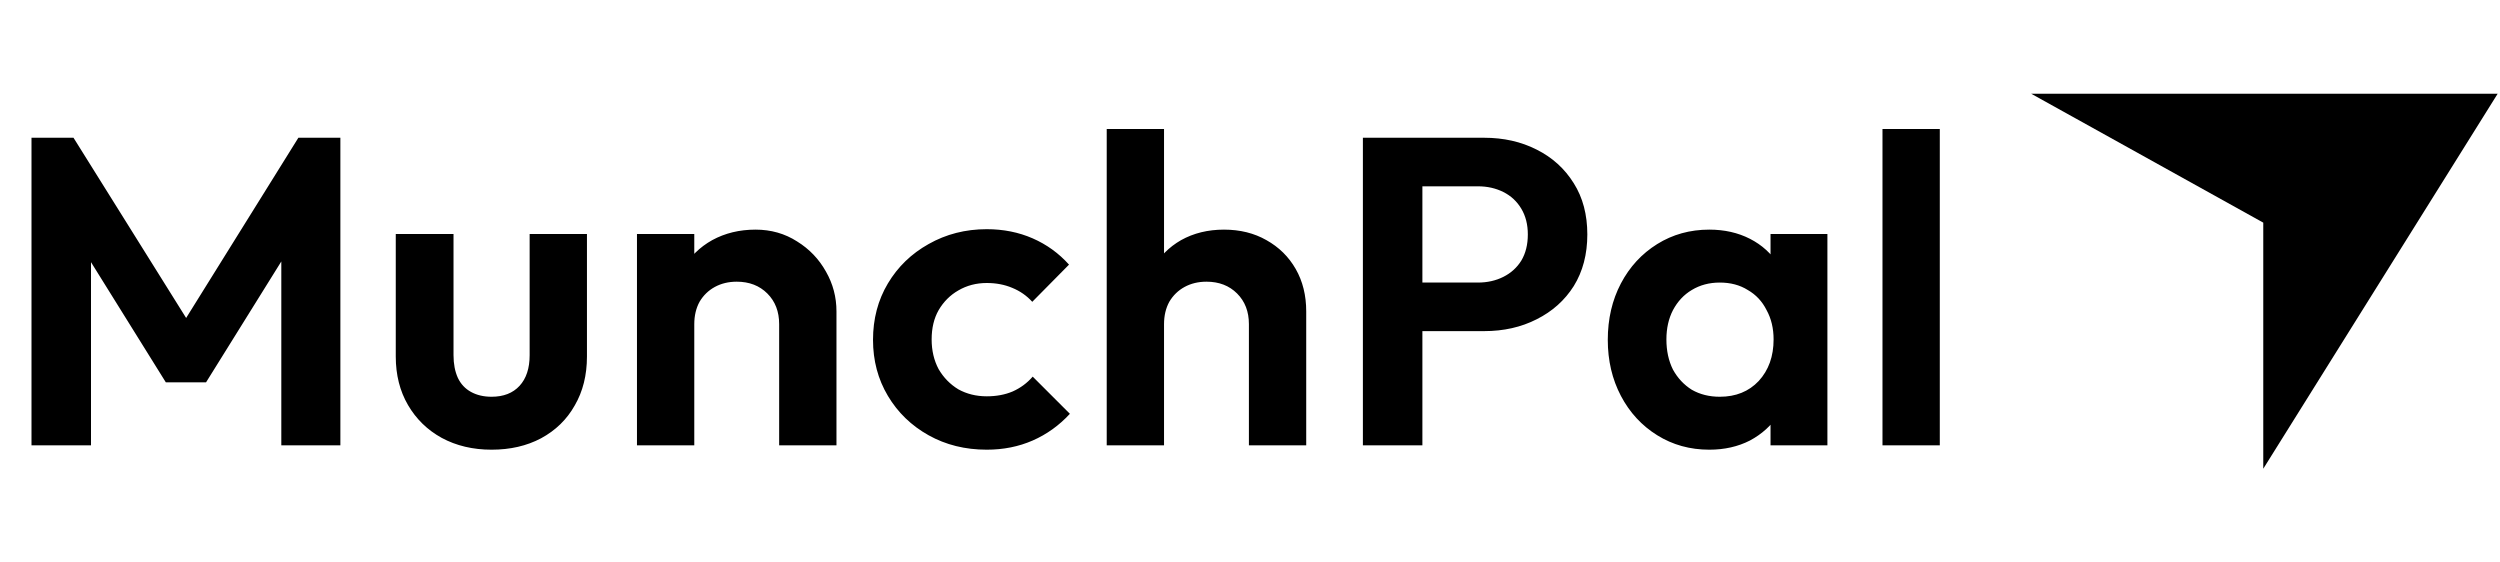 <svg width="160" height="36" viewBox="0 0 160 36" fill="none" xmlns="http://www.w3.org/2000/svg">
<path d="M2.016 28.5V8.816H4.704L12.684 21.584H11.144L19.096 8.816H21.784V28.5H18.004V15.34L18.732 15.564L13.188 24.468H10.612L5.068 15.564L5.824 15.34V28.5H2.016ZM31.461 28.78C30.266 28.78 29.202 28.528 28.269 28.024C27.354 27.52 26.636 26.82 26.113 25.924C25.59 25.028 25.329 23.992 25.329 22.816V14.976H29.025V22.732C29.025 23.292 29.118 23.777 29.305 24.188C29.492 24.58 29.772 24.879 30.145 25.084C30.518 25.289 30.957 25.392 31.461 25.392C32.226 25.392 32.824 25.159 33.253 24.692C33.682 24.225 33.897 23.572 33.897 22.732V14.976H37.565V22.816C37.565 24.011 37.304 25.056 36.781 25.952C36.277 26.848 35.558 27.548 34.625 28.052C33.71 28.537 32.656 28.78 31.461 28.78ZM49.866 28.5V20.744C49.866 19.941 49.614 19.288 49.11 18.784C48.606 18.28 47.953 18.028 47.15 18.028C46.627 18.028 46.161 18.14 45.75 18.364C45.339 18.588 45.013 18.905 44.77 19.316C44.546 19.727 44.434 20.203 44.434 20.744L43.006 20.016C43.006 18.952 43.23 18.028 43.678 17.244C44.145 16.441 44.779 15.816 45.582 15.368C46.403 14.92 47.327 14.696 48.354 14.696C49.343 14.696 50.23 14.948 51.014 15.452C51.798 15.937 52.414 16.581 52.862 17.384C53.31 18.168 53.534 19.017 53.534 19.932V28.5H49.866ZM40.766 28.5V14.976H44.434V28.5H40.766ZM63.153 28.78C61.771 28.78 60.53 28.472 59.429 27.856C58.327 27.24 57.459 26.4 56.825 25.336C56.19 24.272 55.873 23.077 55.873 21.752C55.873 20.408 56.19 19.204 56.825 18.14C57.459 17.076 58.327 16.236 59.429 15.62C60.549 14.985 61.79 14.668 63.153 14.668C64.217 14.668 65.197 14.864 66.093 15.256C66.989 15.648 67.763 16.208 68.417 16.936L66.065 19.316C65.71 18.924 65.281 18.625 64.777 18.42C64.291 18.215 63.75 18.112 63.153 18.112C62.481 18.112 61.874 18.271 61.333 18.588C60.81 18.887 60.39 19.307 60.073 19.848C59.774 20.371 59.625 20.996 59.625 21.724C59.625 22.433 59.774 23.068 60.073 23.628C60.39 24.169 60.81 24.599 61.333 24.916C61.874 25.215 62.481 25.364 63.153 25.364C63.769 25.364 64.319 25.261 64.805 25.056C65.309 24.832 65.738 24.515 66.093 24.104L68.473 26.484C67.782 27.231 66.989 27.8 66.093 28.192C65.197 28.584 64.217 28.78 63.153 28.78ZM79.93 28.5V20.744C79.93 19.941 79.678 19.288 79.174 18.784C78.67 18.28 78.017 18.028 77.214 18.028C76.691 18.028 76.225 18.14 75.814 18.364C75.403 18.588 75.077 18.905 74.834 19.316C74.61 19.727 74.498 20.203 74.498 20.744L73.07 20.016C73.07 18.952 73.294 18.028 73.742 17.244C74.19 16.441 74.806 15.816 75.59 15.368C76.393 14.92 77.307 14.696 78.334 14.696C79.361 14.696 80.266 14.92 81.05 15.368C81.853 15.816 82.478 16.432 82.926 17.216C83.374 18 83.598 18.905 83.598 19.932V28.5H79.93ZM70.83 28.5V8.256H74.498V28.5H70.83ZM90.025 21.192V18.084H94.589C95.186 18.084 95.727 17.963 96.213 17.72C96.698 17.477 97.081 17.132 97.361 16.684C97.641 16.217 97.781 15.657 97.781 15.004C97.781 14.369 97.641 13.819 97.361 13.352C97.081 12.885 96.698 12.531 96.213 12.288C95.727 12.045 95.186 11.924 94.589 11.924H90.025V8.816H94.981C96.231 8.816 97.351 9.068 98.341 9.572C99.349 10.076 100.142 10.795 100.721 11.728C101.299 12.643 101.589 13.735 101.589 15.004C101.589 16.273 101.299 17.375 100.721 18.308C100.142 19.223 99.349 19.932 98.341 20.436C97.351 20.94 96.231 21.192 94.981 21.192H90.025ZM87.225 28.5V8.816H91.033V28.5H87.225ZM109.394 28.78C108.162 28.78 107.051 28.472 106.062 27.856C105.072 27.24 104.298 26.4 103.738 25.336C103.178 24.272 102.898 23.077 102.898 21.752C102.898 20.408 103.178 19.204 103.738 18.14C104.298 17.076 105.072 16.236 106.062 15.62C107.051 15.004 108.162 14.696 109.394 14.696C110.364 14.696 111.232 14.892 111.998 15.284C112.763 15.676 113.37 16.227 113.818 16.936C114.284 17.627 114.536 18.411 114.574 19.288V24.16C114.536 25.056 114.284 25.849 113.818 26.54C113.37 27.231 112.763 27.781 111.998 28.192C111.232 28.584 110.364 28.78 109.394 28.78ZM110.066 25.392C111.092 25.392 111.923 25.056 112.558 24.384C113.192 23.693 113.51 22.807 113.51 21.724C113.51 21.015 113.36 20.389 113.062 19.848C112.782 19.288 112.38 18.859 111.858 18.56C111.354 18.243 110.756 18.084 110.066 18.084C109.394 18.084 108.796 18.243 108.274 18.56C107.77 18.859 107.368 19.288 107.07 19.848C106.79 20.389 106.65 21.015 106.65 21.724C106.65 22.452 106.79 23.096 107.07 23.656C107.368 24.197 107.77 24.627 108.274 24.944C108.796 25.243 109.394 25.392 110.066 25.392ZM113.314 28.5V24.86L113.902 21.556L113.314 18.308V14.976H116.954V28.5H113.314ZM120.479 28.5V8.256H124.147V28.5H120.479Z" fill="black"/>
<path d="M159.849 6.001L144.849 29.999V14.249L130 6.001H159.849Z" fill="black"/>
</svg>
